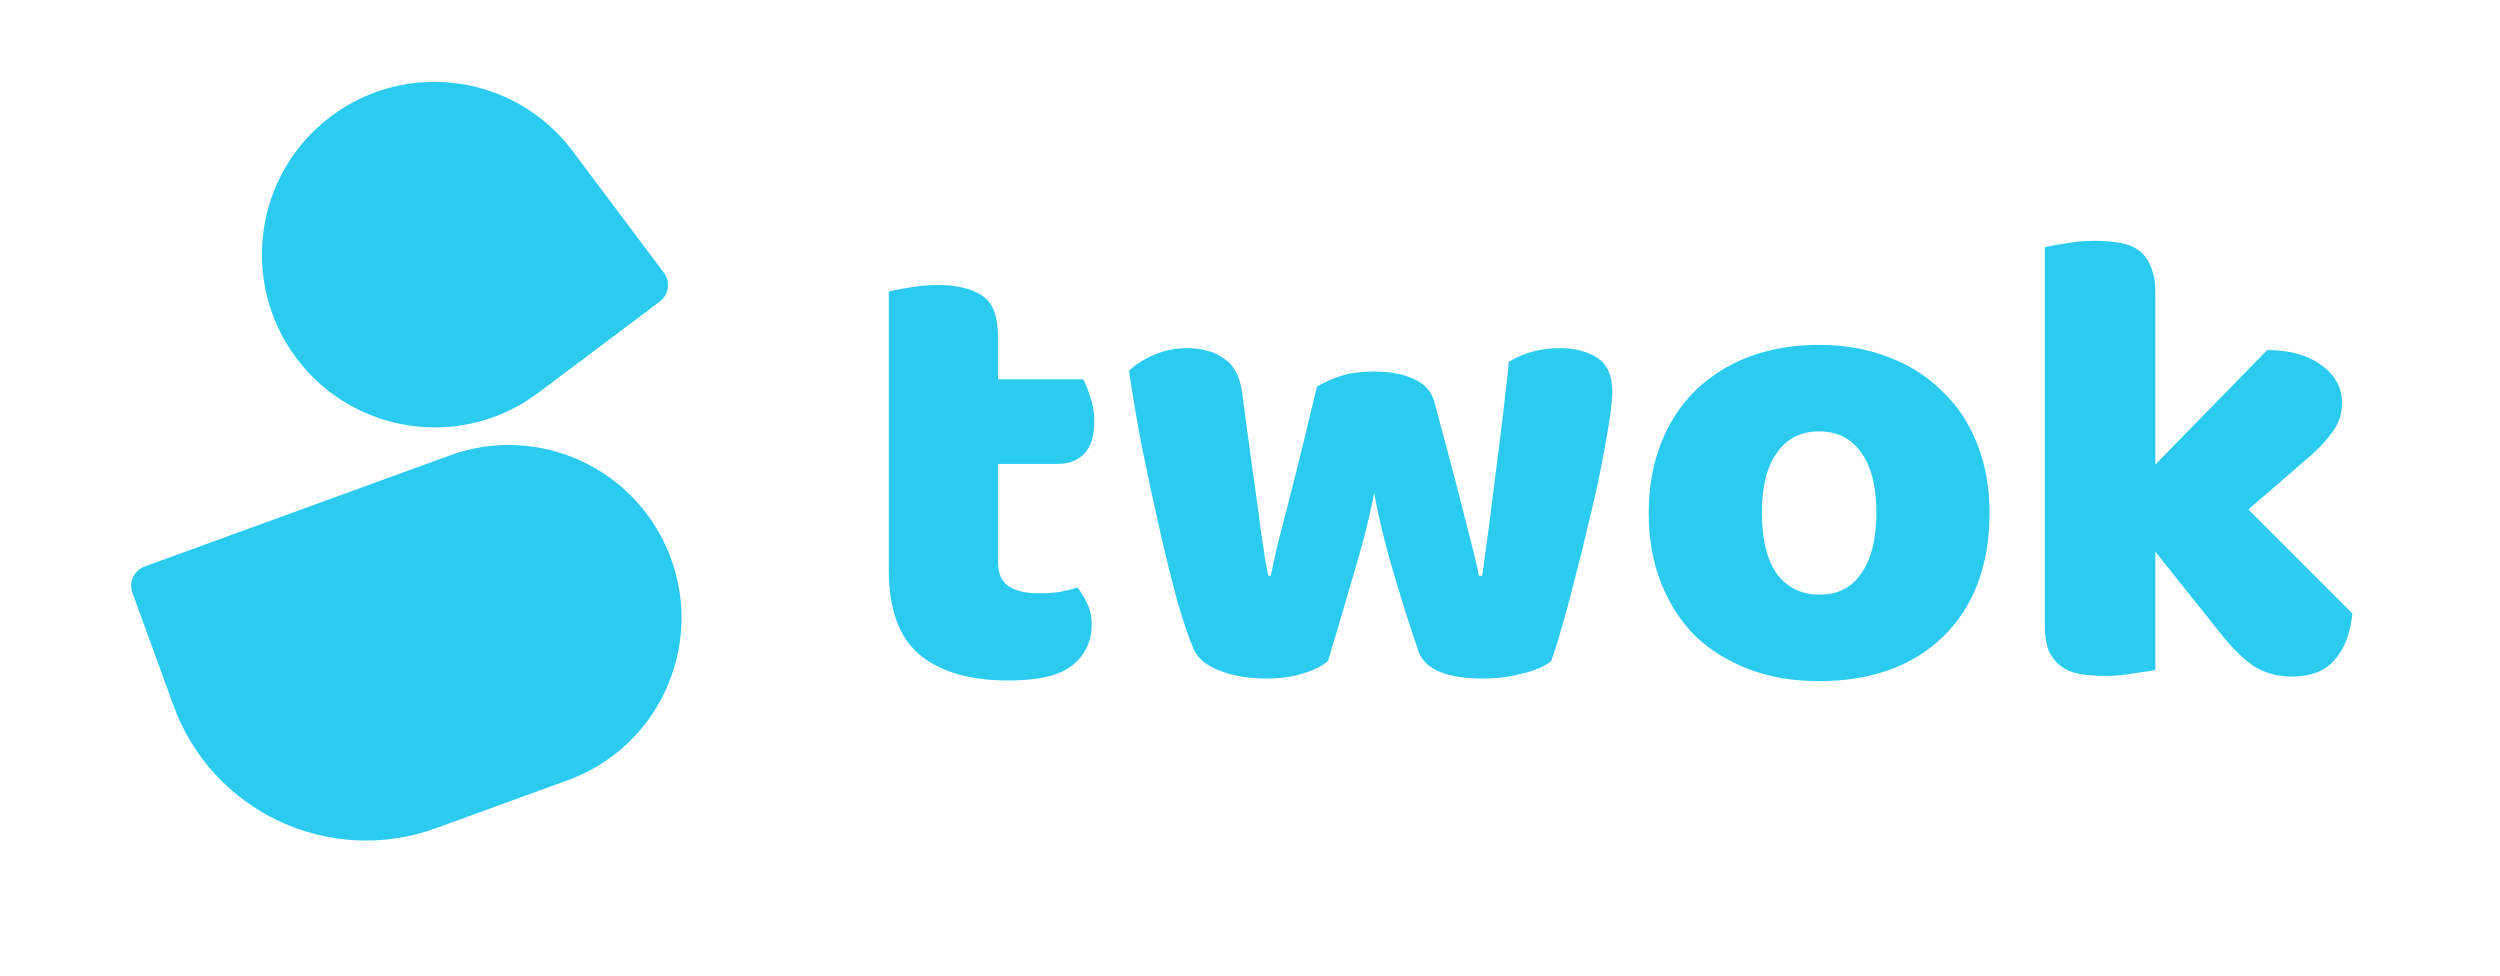 <svg width="123" height="48" viewBox="0 0 123 48" fill="none" xmlns="http://www.w3.org/2000/svg">
<path d="M49.104 27.656C49.104 28.211 49.275 28.605 49.616 28.84C49.979 29.075 50.48 29.192 51.12 29.192C51.44 29.192 51.771 29.171 52.112 29.128C52.453 29.064 52.752 28.989 53.008 28.904C53.2 29.139 53.36 29.405 53.488 29.704C53.637 29.981 53.712 30.323 53.712 30.728C53.712 31.539 53.403 32.2 52.784 32.712C52.187 33.224 51.12 33.48 49.584 33.48C47.707 33.48 46.256 33.053 45.232 32.2C44.229 31.347 43.728 29.96 43.728 28.04V14.344C43.963 14.28 44.293 14.216 44.72 14.152C45.168 14.067 45.637 14.024 46.128 14.024C47.067 14.024 47.792 14.195 48.304 14.536C48.837 14.856 49.104 15.549 49.104 16.616V18.664H53.296C53.424 18.899 53.541 19.197 53.648 19.56C53.776 19.901 53.84 20.285 53.84 20.712C53.84 21.459 53.669 22.003 53.328 22.344C53.008 22.664 52.571 22.824 52.016 22.824H49.104V27.656ZM65.341 32.52C65.042 32.776 64.636 32.979 64.124 33.128C63.612 33.299 63.005 33.384 62.3 33.384C61.426 33.384 60.669 33.256 60.029 33C59.389 32.765 58.962 32.424 58.748 31.976C58.514 31.464 58.236 30.653 57.916 29.544C57.618 28.435 57.319 27.219 57.02 25.896C56.722 24.573 56.434 23.229 56.157 21.864C55.901 20.499 55.698 19.293 55.548 18.248C55.847 17.949 56.242 17.693 56.733 17.48C57.245 17.245 57.799 17.128 58.397 17.128C59.143 17.128 59.751 17.299 60.221 17.64C60.711 17.96 61.01 18.525 61.117 19.336C61.33 20.957 61.511 22.301 61.66 23.368C61.81 24.413 61.927 25.277 62.013 25.96C62.119 26.621 62.194 27.133 62.236 27.496C62.3 27.837 62.354 28.115 62.397 28.328H62.525C62.589 27.987 62.695 27.496 62.844 26.856C63.015 26.195 63.207 25.448 63.42 24.616C63.634 23.784 63.858 22.888 64.093 21.928C64.327 20.947 64.562 19.976 64.796 19.016C65.223 18.781 65.639 18.6 66.044 18.472C66.471 18.344 66.994 18.28 67.612 18.28C68.359 18.28 68.999 18.397 69.532 18.632C70.066 18.867 70.407 19.229 70.556 19.72C70.812 20.659 71.058 21.576 71.293 22.472C71.527 23.347 71.74 24.168 71.933 24.936C72.124 25.683 72.295 26.355 72.445 26.952C72.594 27.528 72.701 27.987 72.764 28.328H72.924C73.159 26.685 73.383 24.979 73.597 23.208C73.831 21.437 74.044 19.635 74.237 17.8C74.621 17.565 75.026 17.395 75.453 17.288C75.879 17.181 76.306 17.128 76.733 17.128C77.479 17.128 78.098 17.288 78.588 17.608C79.079 17.928 79.325 18.483 79.325 19.272C79.325 19.613 79.271 20.125 79.165 20.808C79.058 21.491 78.919 22.259 78.749 23.112C78.578 23.965 78.375 24.861 78.141 25.8C77.927 26.739 77.703 27.645 77.469 28.52C77.255 29.395 77.042 30.184 76.829 30.888C76.636 31.592 76.466 32.136 76.317 32.52C76.018 32.776 75.559 32.979 74.941 33.128C74.322 33.299 73.66 33.384 72.957 33.384C71.165 33.384 70.109 32.936 69.788 32.04C69.66 31.656 69.501 31.176 69.308 30.6C69.117 30.003 68.914 29.352 68.701 28.648C68.487 27.944 68.284 27.219 68.093 26.472C67.9 25.704 67.74 24.968 67.612 24.264C67.463 25.011 67.282 25.789 67.069 26.6C66.855 27.389 66.631 28.168 66.397 28.936C66.183 29.683 65.981 30.376 65.788 31.016C65.597 31.635 65.447 32.136 65.341 32.52ZM97.885 25.224C97.885 26.547 97.682 27.731 97.277 28.776C96.872 29.8 96.296 30.664 95.549 31.368C94.824 32.072 93.949 32.605 92.925 32.968C91.901 33.331 90.76 33.512 89.501 33.512C88.242 33.512 87.101 33.32 86.077 32.936C85.053 32.552 84.168 32.008 83.421 31.304C82.696 30.579 82.13 29.704 81.725 28.68C81.32 27.656 81.117 26.504 81.117 25.224C81.117 23.965 81.32 22.824 81.725 21.8C82.13 20.776 82.696 19.912 83.421 19.208C84.168 18.483 85.053 17.928 86.077 17.544C87.101 17.16 88.242 16.968 89.501 16.968C90.76 16.968 91.901 17.171 92.925 17.576C93.949 17.96 94.824 18.515 95.549 19.24C96.296 19.944 96.872 20.808 97.277 21.832C97.682 22.856 97.885 23.987 97.885 25.224ZM86.685 25.224C86.685 26.525 86.93 27.528 87.421 28.232C87.933 28.915 88.637 29.256 89.533 29.256C90.429 29.256 91.112 28.904 91.581 28.2C92.072 27.496 92.317 26.504 92.317 25.224C92.317 23.944 92.072 22.963 91.581 22.28C91.09 21.576 90.397 21.224 89.501 21.224C88.605 21.224 87.912 21.576 87.421 22.28C86.93 22.963 86.685 23.944 86.685 25.224ZM115.739 30.184C115.632 31.187 115.334 31.955 114.843 32.488C114.374 33.021 113.68 33.288 112.763 33.288C112.08 33.288 111.472 33.128 110.939 32.808C110.406 32.467 109.83 31.901 109.211 31.112L106.043 27.144V32.968C105.808 33.011 105.456 33.064 104.987 33.128C104.539 33.213 104.08 33.256 103.611 33.256C103.142 33.256 102.715 33.224 102.331 33.16C101.968 33.096 101.659 32.968 101.403 32.776C101.147 32.584 100.944 32.328 100.795 32.008C100.667 31.667 100.603 31.229 100.603 30.696V12.168C100.838 12.104 101.179 12.04 101.627 11.976C102.096 11.891 102.566 11.848 103.035 11.848C103.504 11.848 103.92 11.88 104.283 11.944C104.667 12.008 104.987 12.136 105.243 12.328C105.499 12.52 105.691 12.787 105.819 13.128C105.968 13.448 106.043 13.875 106.043 14.408V22.856L111.547 17.224C112.656 17.224 113.542 17.469 114.203 17.96C114.886 18.451 115.227 19.069 115.227 19.816C115.227 20.136 115.174 20.435 115.067 20.712C114.96 20.968 114.79 21.235 114.555 21.512C114.342 21.789 114.054 22.088 113.691 22.408C113.35 22.707 112.944 23.059 112.475 23.464L110.619 25.064L115.739 30.184Z" fill="#2ACBEE"/>
<path d="M14.589 17.628C11.772 13.872 12.529 8.544 16.279 5.728C20.03 2.911 25.353 3.673 28.17 7.428L32.665 13.421C32.999 13.867 32.91 14.499 32.465 14.833L26.48 19.328C22.73 22.144 17.406 21.383 14.589 17.628Z" fill="#2ACBEE"/>
<path d="M33.016 27.491C34.622 31.902 32.351 36.779 27.944 38.383L21.451 40.747C16.223 42.649 10.442 39.949 8.537 34.716L6.516 29.163C6.325 28.639 6.595 28.061 7.117 27.871L22.13 22.407C26.536 20.803 31.41 23.079 33.016 27.491Z" fill="#2ACBEE"/>
</svg>
